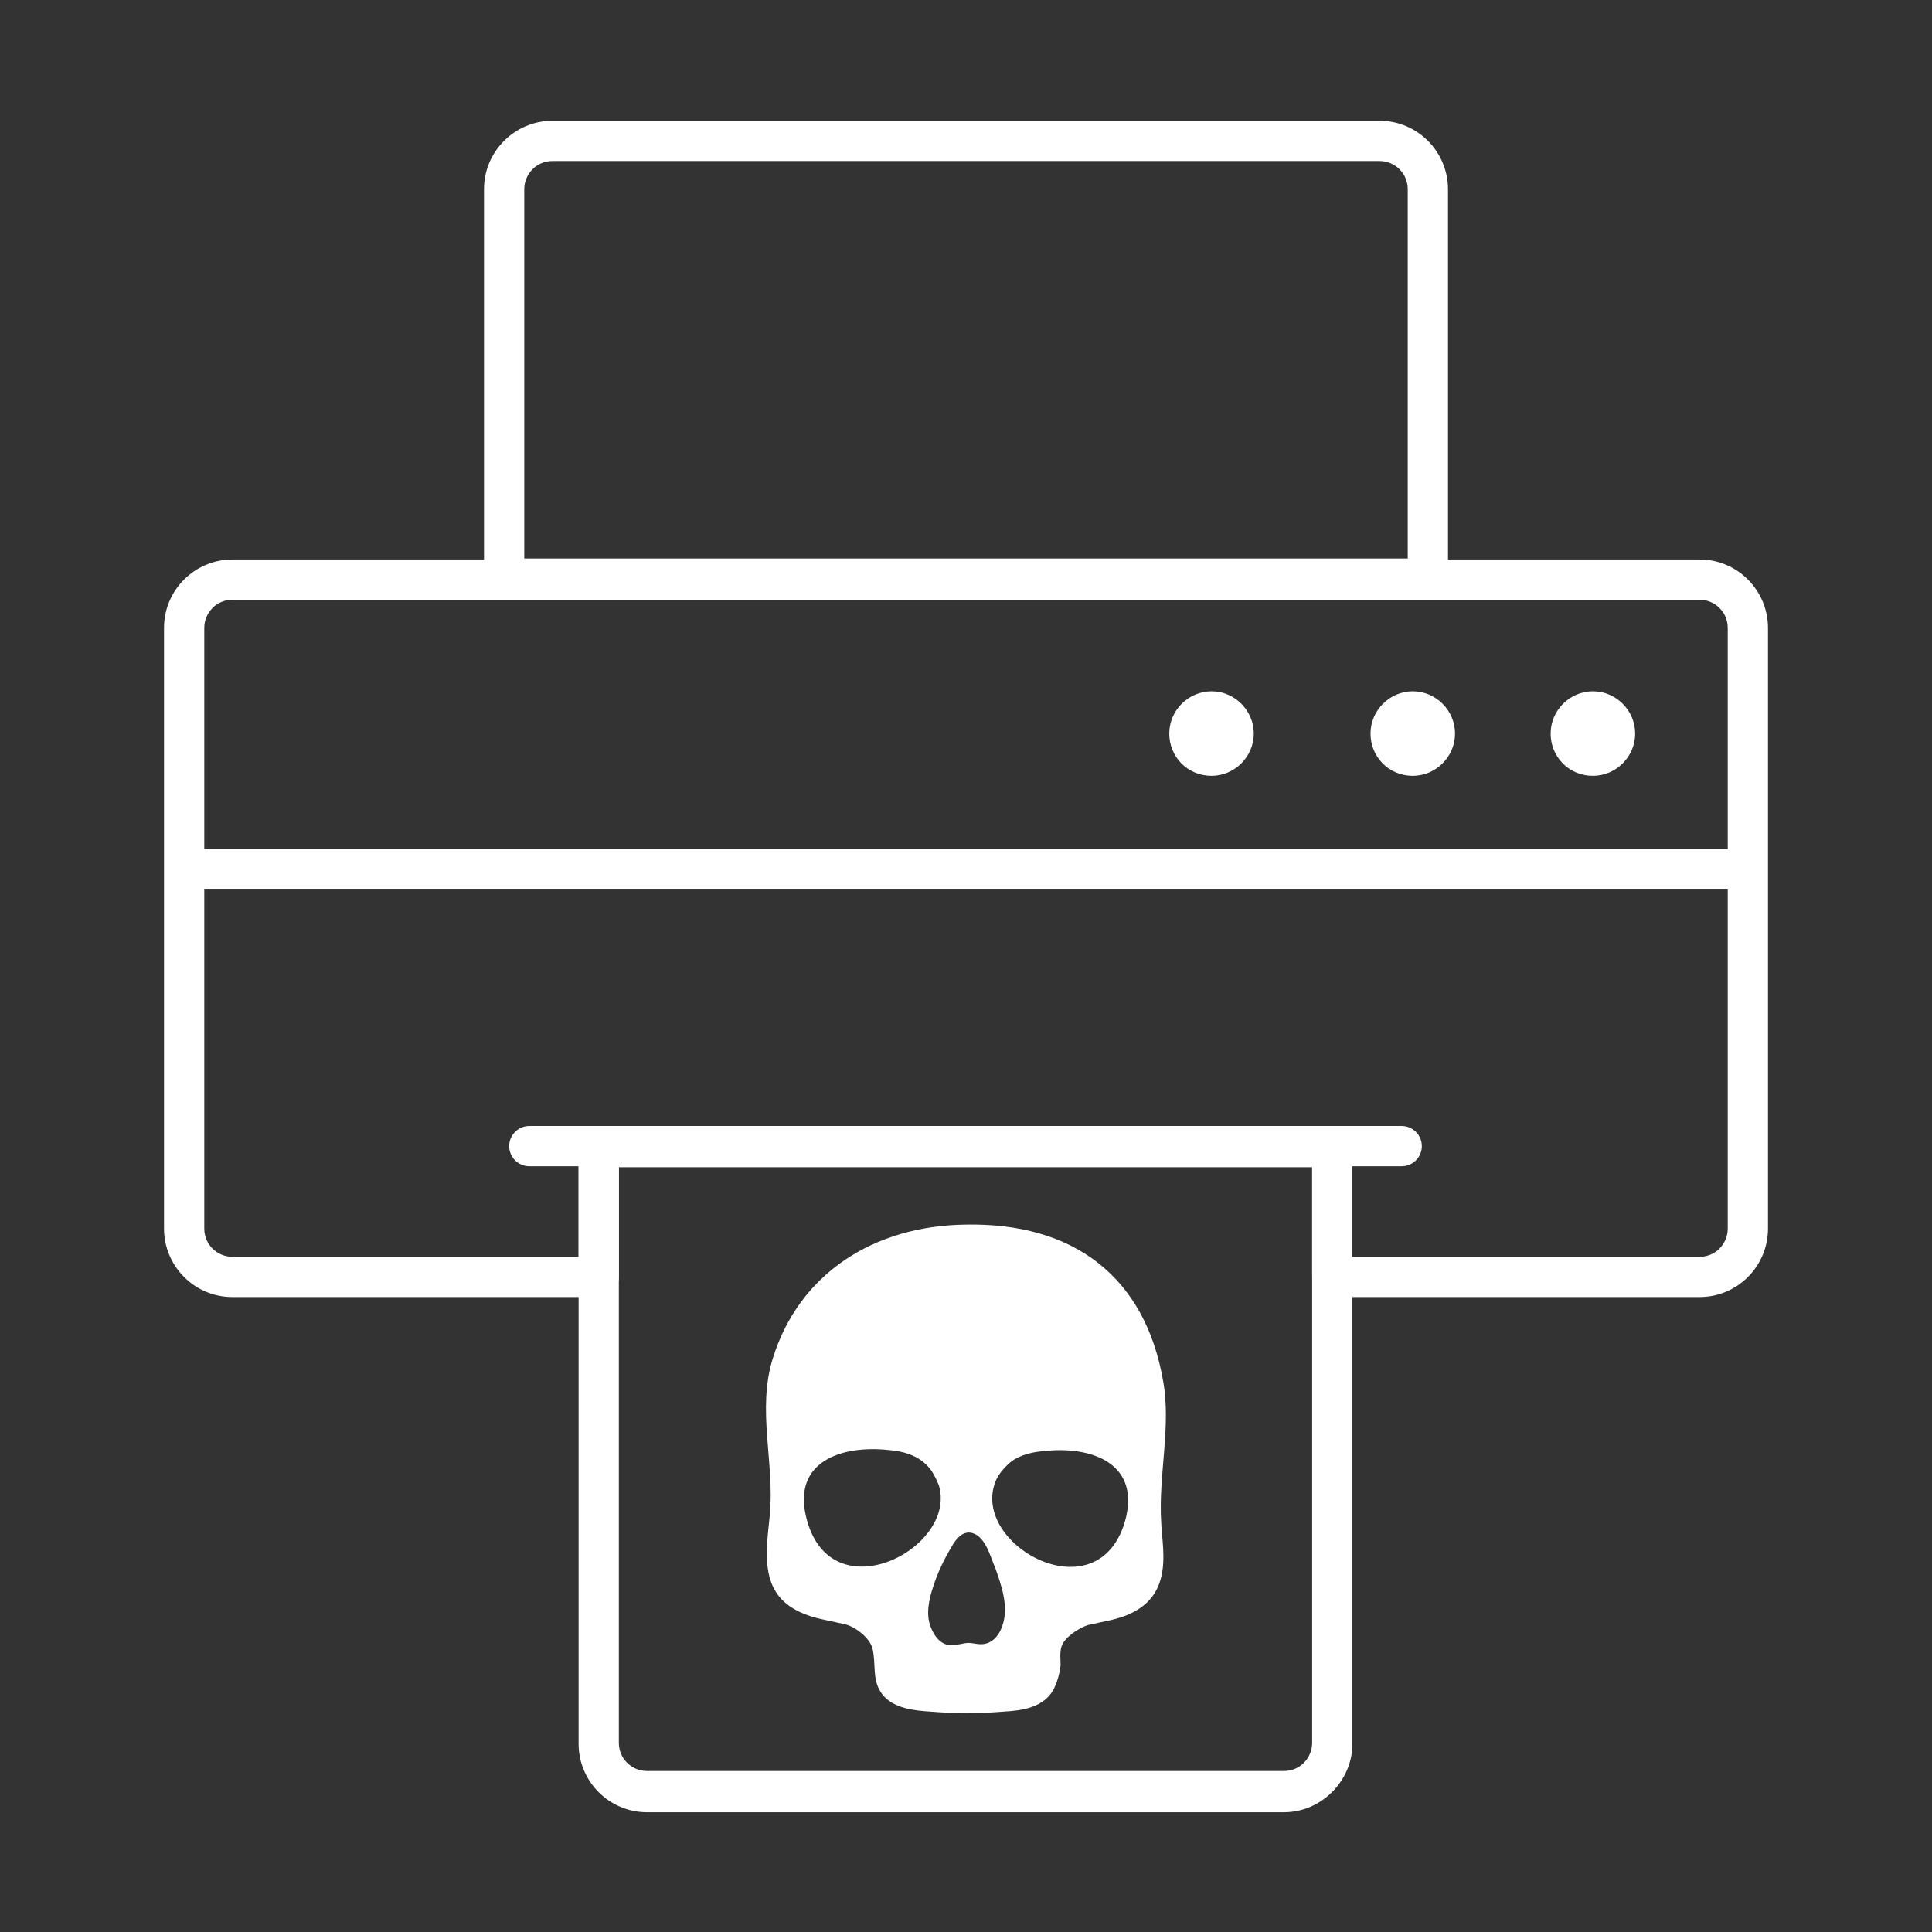 <?xml version="1.0" encoding="utf-8"?>
<!-- Generator: Adobe Illustrator 27.6.1, SVG Export Plug-In . SVG Version: 6.00 Build 0)  -->
<svg version="1.1" id="Security_Networking" xmlns="http://www.w3.org/2000/svg" xmlns:xlink="http://www.w3.org/1999/xlink"
	 x="0px" y="0px" viewBox="0 0 192 192" style="enable-background:new 0 0 192 192;" xml:space="preserve">
<rect x="0" y="0" width="192" height="192" fill="#333333" stroke="none"/>
<style type="text/css">
	.st0{fill:#FFFFFF;}
</style>
<path class="st0" d="M168.9,128.9h-36.5c-1.1,0-2-0.9-2-2v-10.9H61.5v10.9c0,1.1-0.9,2-2,2H23.1c-3.8,0-6.8-3.1-6.8-6.8V62.4
	c0-3.8,3.1-6.8,6.8-6.8h145.8c3.8,0,6.8,3.1,6.8,6.8v59.7C175.7,125.8,172.7,128.9,168.9,128.9L168.9,128.9z M134.4,124.9h34.5
	c1.6,0,2.8-1.3,2.8-2.8V62.4c0-1.6-1.3-2.8-2.8-2.8H23.1c-1.6,0-2.8,1.3-2.8,2.8v59.7c0,1.6,1.3,2.8,2.8,2.8h34.4v-10.9
	c0-1.1,0.9-2,2-2h72.9c1.1,0,2,0.9,2,2L134.4,124.9L134.4,124.9z"/>
<path class="st0" d="M141.9,59.5H50.1c-1.1,0-2-0.9-2-2V18.8c0-3.8,3.1-6.8,6.8-6.8h82.2c3.8,0,6.8,3.1,6.8,6.8v38.8
	C143.9,58.6,143,59.5,141.9,59.5L141.9,59.5z M52.1,55.5h87.8V18.8c0-1.6-1.3-2.8-2.8-2.8H54.9c-1.6,0-2.8,1.3-2.8,2.8L52.1,55.5
	L52.1,55.5z"/>
<path class="st0" d="M127.6,180.1H64.3c-3.8,0-6.8-3.1-6.8-6.8v-59.3c0-1.1,0.9-2,2-2h72.9c1.1,0,2,0.9,2,2v59.3
	C134.4,177,131.3,180.1,127.6,180.1L127.6,180.1z M61.5,115.9v57.3c0,1.6,1.3,2.8,2.8,2.8h63.3c1.6,0,2.8-1.3,2.8-2.8v-57.3H61.5z"
	/>
<path class="st0" d="M139.3,115.9H52.6c-1.1,0-2-0.9-2-2s0.9-2,2-2h86.7c1.1,0,2,0.9,2,2S140.4,115.9,139.3,115.9L139.3,115.9z"/>
<rect x="18.3" y="84.4" class="st0" width="155.4" height="4"/>
<path class="st0" d="M158.3,77.1c2.3,0,4.2-1.9,4.2-4.2s-1.9-4.2-4.2-4.2s-4.2,1.9-4.2,4.2S155.9,77.1,158.3,77.1z"/>
<path class="st0" d="M140.4,77.1c2.3,0,4.2-1.9,4.2-4.2s-1.9-4.2-4.2-4.2s-4.2,1.9-4.2,4.2S138,77.1,140.4,77.1z"/>
<path class="st0" d="M120.4,77.1c2.3,0,4.2-1.9,4.2-4.2s-1.9-4.2-4.2-4.2s-4.2,1.9-4.2,4.2S118,77.1,120.4,77.1z"/>
<path class="st0" d="M115.6,137.3c-1.8-10.5-9-15.8-19.6-15.6c-9.2,0.1-16.6,4.9-19.2,13.3c-1.6,5.1,0.2,10.4-0.3,15.6
	c-0.5,4.6-1.1,8.9,5.1,10.3l2.3,0.5c1,0.2,2.5,1.3,2.8,2.4c0.4,1.6-0.1,3.2,1,4.6c1.1,1.4,3.2,1.6,4.8,1.7c2.4,0.2,4.8,0.2,7.2,0
	c1.9-0.1,4-0.4,5-2.2c0.4-0.8,0.6-1.6,0.7-2.4c0-0.6-0.1-1.3,0.1-1.9c0.3-0.9,1.7-1.8,2.6-2.1c0,0,2.3-0.5,2.3-0.5
	c6.6-1.5,5.1-6.8,5-9.7C115.1,146.7,116.4,141.8,115.6,137.3L115.6,137.3z M80.1,150.7c-1.3-5.5,3.6-7.1,8.2-6.6
	c1.4,0.1,2.8,0.5,3.8,1.5c0.6,0.6,0.9,1.3,1.2,2C95.2,153.9,82.4,160.5,80.1,150.7L80.1,150.7z M99.6,161.6c-0.3,0.9-1,1.8-2.1,1.8
	c-0.6,0-1-0.2-1.6-0.1c-0.5,0.1-1,0.2-1.5,0.2c-1-0.1-1.6-1-1.9-1.8c-0.5-1.2-0.2-2.7,0.2-3.9c0.4-1.3,1-2.6,1.7-3.8
	c0.4-0.7,0.9-1.6,1.8-1.7c0.1,0,0.1,0,0.1,0c1.6,0.1,2.1,2.4,2.6,3.5C99.5,157.5,100.3,159.7,99.6,161.6L99.6,161.6z M111.9,150.8
	c-2.4,9.7-15,3.1-13.1-3.2c0.2-0.7,0.6-1.3,1.2-1.9c0.9-1,2.4-1.4,3.8-1.5C108.3,143.7,113.2,145.3,111.9,150.8L111.9,150.8z"/>
</svg>
